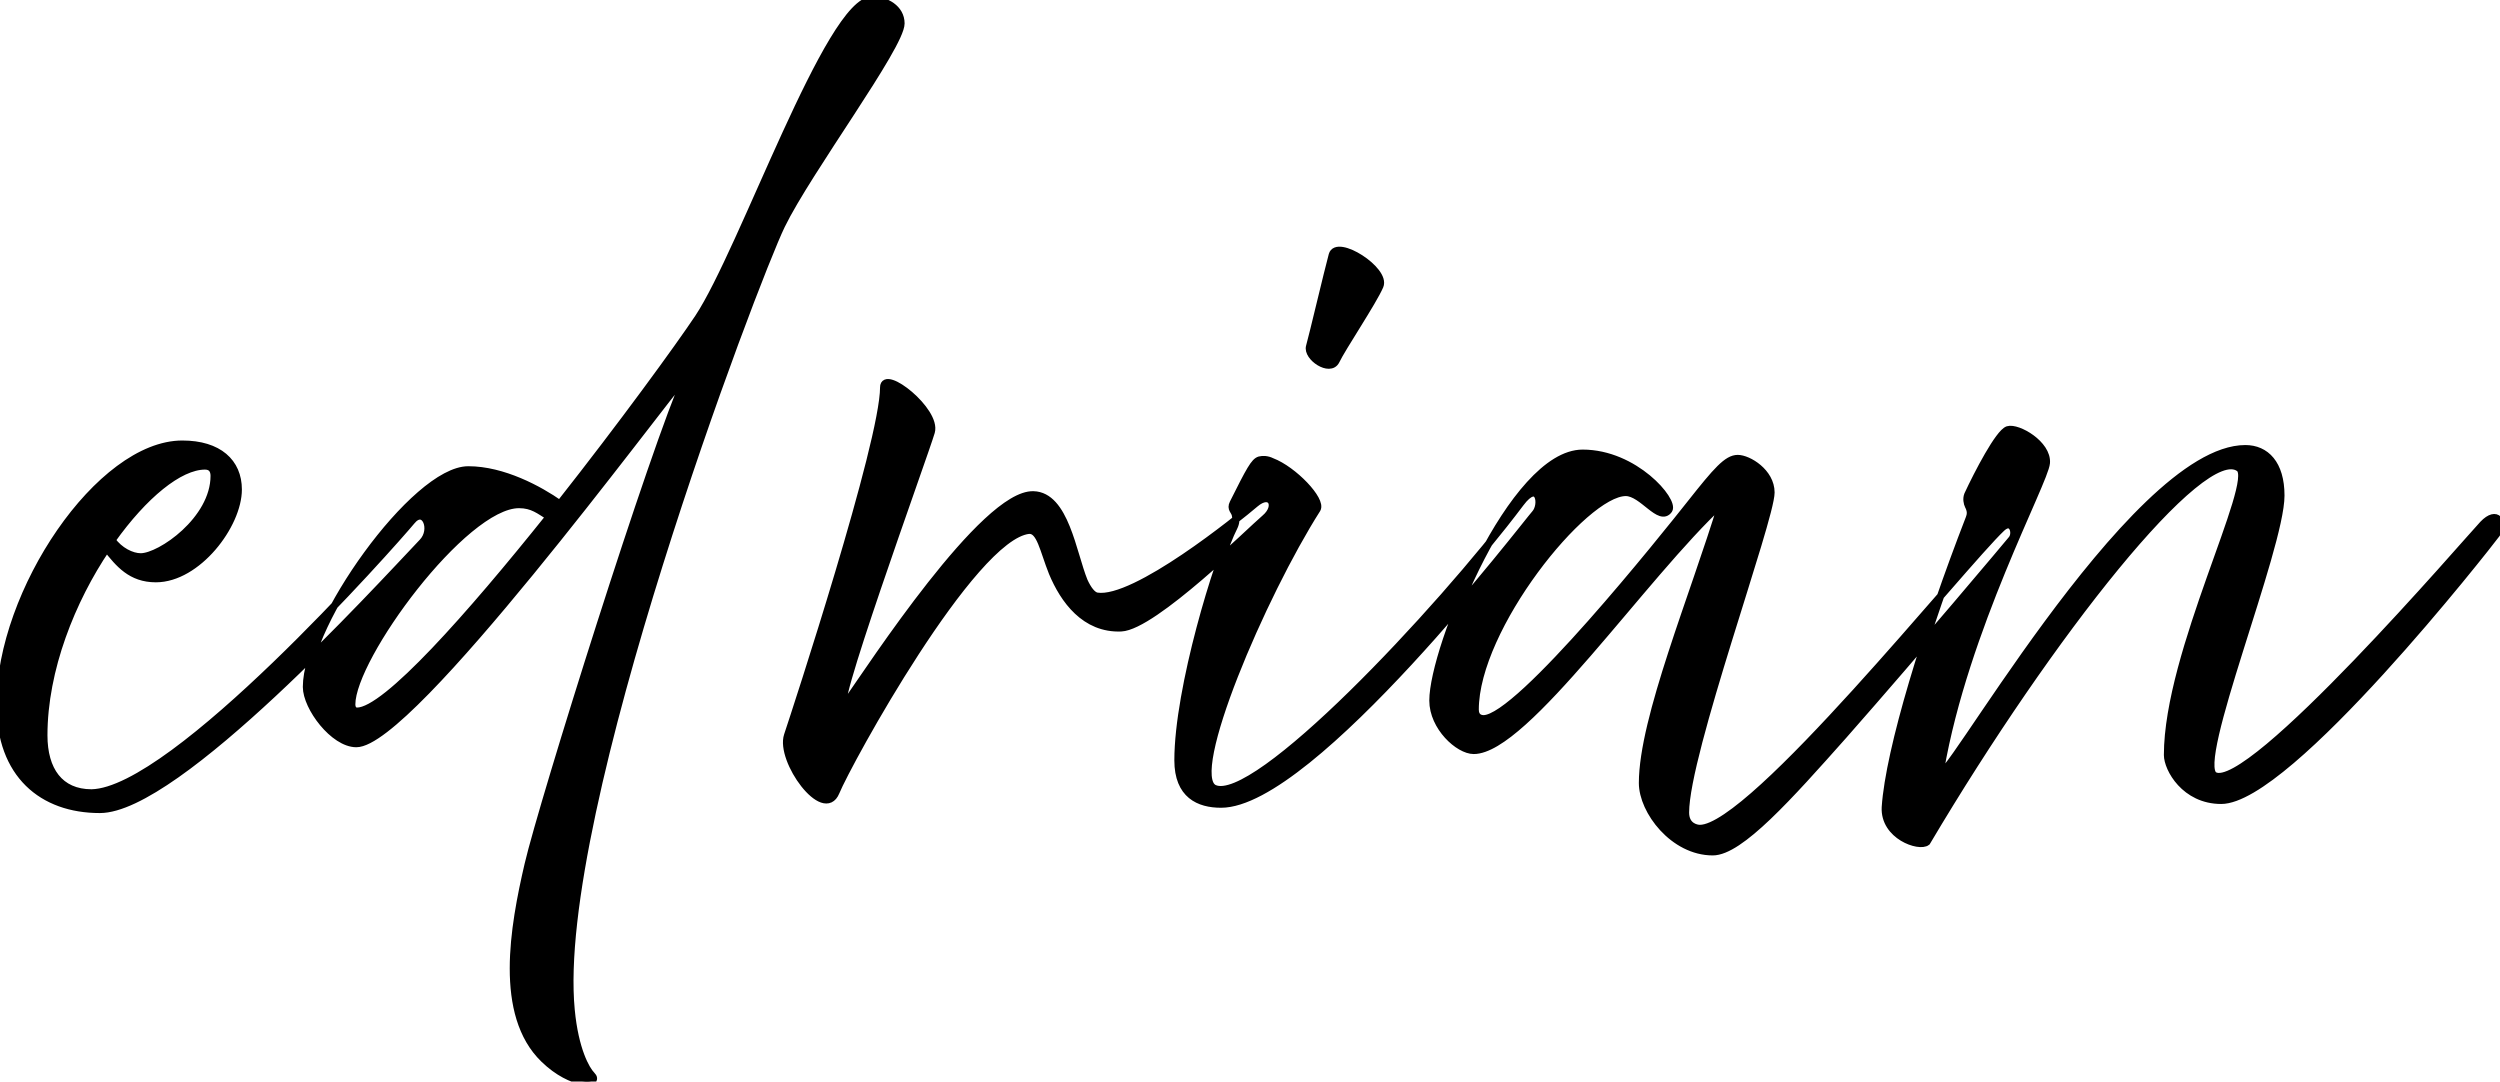<svg width="330.458" height="142.959" viewBox="0 0 330.458 142.959" xmlns="http://www.w3.org/2000/svg"><g id="svgGroup" stroke-linecap="round" fill-rule="evenodd" font-size="9pt" stroke="#000" stroke-width="0.25mm" fill="#000" style="stroke:#000;stroke-width:0.25mm;fill:#000"><path d="M 119.101 3.1 C 119.101 1.1 117.101 0 115.301 0 C 109.601 0 98.201 33.1 92.301 42 C 89.701 45.9 82.201 56.2 74.001 66.6 C 71.301 64.7 66.501 62.1 61.901 62.1 C 54.801 62.1 40.501 82.3 40.501 90.8 C 40.501 93.5 44.101 98.3 47.101 98.3 C 54.301 98.3 86.701 54.2 90.901 49.3 C 86.401 59.2 71.701 106.1 69.801 114.3 C 67.901 122.5 65.801 134.1 71.901 140 C 75.601 143.6 79.501 143.4 78.201 142.1 C 77.501 141.4 76.001 138.8 75.501 133.5 C 73.001 107.5 99.801 37 103.301 29.8 C 106.801 22.6 119.101 6.1 119.101 3.1 Z M 260.201 66.9 L 260.301 67.1 C 260.501 67.6 260.501 68 260.301 68.5 C 254.601 83.2 249.701 99.1 249.201 106.7 C 249.001 110.5 253.701 112.1 254.701 111.3 C 271.001 83.8 291.201 58.3 296.001 61.9 C 298.401 63.7 286.501 86.3 286.501 99.8 C 286.501 101.6 288.801 105.8 293.601 105.8 C 302.501 105.8 328.901 72.1 330.001 70.6 C 331.101 69.1 330.101 67.3 328.201 69.3 C 326.301 71.3 297.301 105.1 292.701 102.5 C 289.801 100.9 301.501 72.5 301.501 65.5 C 301.501 61.3 299.501 59.3 296.801 59.3 C 281.701 59.3 255.601 106.8 256.501 101.8 C 259.701 83.2 270.301 63.7 270.501 61.2 C 270.701 58.7 266.701 56.4 265.401 56.8 C 264.201 57.2 261.401 62.6 260.101 65.4 C 259.901 65.9 260.001 66.5 260.201 66.9 Z M 226.401 112.6 C 230.001 112.6 236.501 105.3 243.701 97.2 C 254.001 85.5 265.501 71.8 265.901 71.3 C 266.601 70.5 266.001 68.5 264.601 69.8 C 259.401 74.7 231.601 109.5 224.701 109.5 C 224.201 109.5 222.801 109.2 222.801 107.4 C 222.801 99.6 234.101 68.7 234.101 65.1 C 234.101 62.4 231.101 60.6 229.701 60.6 C 228.301 60.6 226.901 62.2 223.501 66.5 C 220.101 70.8 200.801 95 196.101 95 C 195.801 95 195.001 94.9 195.001 93.8 C 195.001 83 209.401 65.1 214.901 65.1 C 217.101 65.1 219.401 69.1 220.601 67.4 C 221.401 66.2 216.101 59.9 209.201 59.9 C 199.901 59.9 189.401 85.7 189.401 92.6 C 189.401 96.1 192.801 99.2 194.801 99.2 C 201.601 99.2 217.301 76 227.601 66.5 C 223.901 78.7 217.101 95 217.101 103.5 C 217.101 107.2 221.201 112.6 226.401 112.6 Z M 110.501 104.7 C 112.101 100.8 128.501 70.9 136.001 70.1 C 137.501 70 137.901 72.7 139.101 75.7 C 140.601 79.3 143.401 83.2 148.201 83 C 152.501 82.8 165.301 70.1 167.201 68.5 C 169.101 66.9 168.001 64.8 165.901 66.6 C 163.801 68.4 150.001 79.6 145.001 78.8 C 144.401 78.7 143.801 77.9 143.301 76.8 C 141.801 73.1 140.801 65.5 136.601 65.4 C 130.101 65.2 115.201 88.1 111.901 92.8 C 108.601 97.5 122.301 59.9 123.101 57.1 C 123.901 54.3 116.801 48.7 116.801 51.2 C 116.801 58.5 105.201 93.9 104.101 97.2 C 103.001 100.5 108.901 108.6 110.501 104.7 Z M 54.401 68.9 C 51.901 71.9 23.001 104.6 12.101 104.8 C 7.901 104.8 5.801 101.8 5.801 97.2 C 5.801 88.5 9.501 79.3 14.101 72.5 C 15.701 74.5 17.301 76.5 20.601 76.5 C 26.101 76.5 31.501 69.4 31.501 64.7 C 31.501 61.1 28.901 58.7 24.101 58.7 C 13.201 58.7 0.001 78.2 0.001 93.1 C 0.001 102.4 5.601 107 13.201 107 C 23.401 107 49.801 78 55.801 71.7 C 57.501 70 56.101 66.8 54.401 68.9 Z M 161.401 106.3 C 173.401 106.3 201.801 69.1 202.901 67.9 C 204.001 66.7 203.401 63.3 201.001 66.5 C 190.101 81 165.901 106.7 160.501 104.2 C 156.701 102.4 166.901 78.6 174.101 67.3 C 174.801 66.1 171.001 62.1 168.101 61 C 167.501 60.7 166.901 60.7 166.501 60.8 C 165.801 61 165.201 62.1 163.001 66.5 C 162.601 67.3 163.201 67.5 163.301 68.1 C 163.401 68.6 163.401 69.1 163.101 69.7 C 161.001 73.8 155.701 91 155.701 100.5 C 155.701 105.1 158.501 106.3 161.401 106.3 Z M 47.201 94 C 46.801 94 46.501 93.7 46.501 93.1 C 46.501 86.9 61.301 66.7 68.601 66.7 C 70.401 66.7 71.301 67.5 72.601 68.3 C 62.201 81.3 51.001 94 47.201 94 Z M 27.101 61.6 C 28.001 61.6 28.301 62.2 28.301 62.9 C 28.301 68.7 21.201 73.6 18.601 73.6 C 17.401 73.6 15.801 72.8 14.801 71.4 C 19.001 65.5 23.701 61.6 27.101 61.6 Z M 176.601 47.7 C 177.401 46 181.501 39.9 182.401 37.8 C 183.301 35.7 176.701 31.5 176.101 33.7 C 175.501 35.9 173.501 44.4 173.101 45.8 C 172.701 47.2 175.801 49.3 176.601 47.7 Z" vector-effect="non-scaling-stroke"/></g></svg>